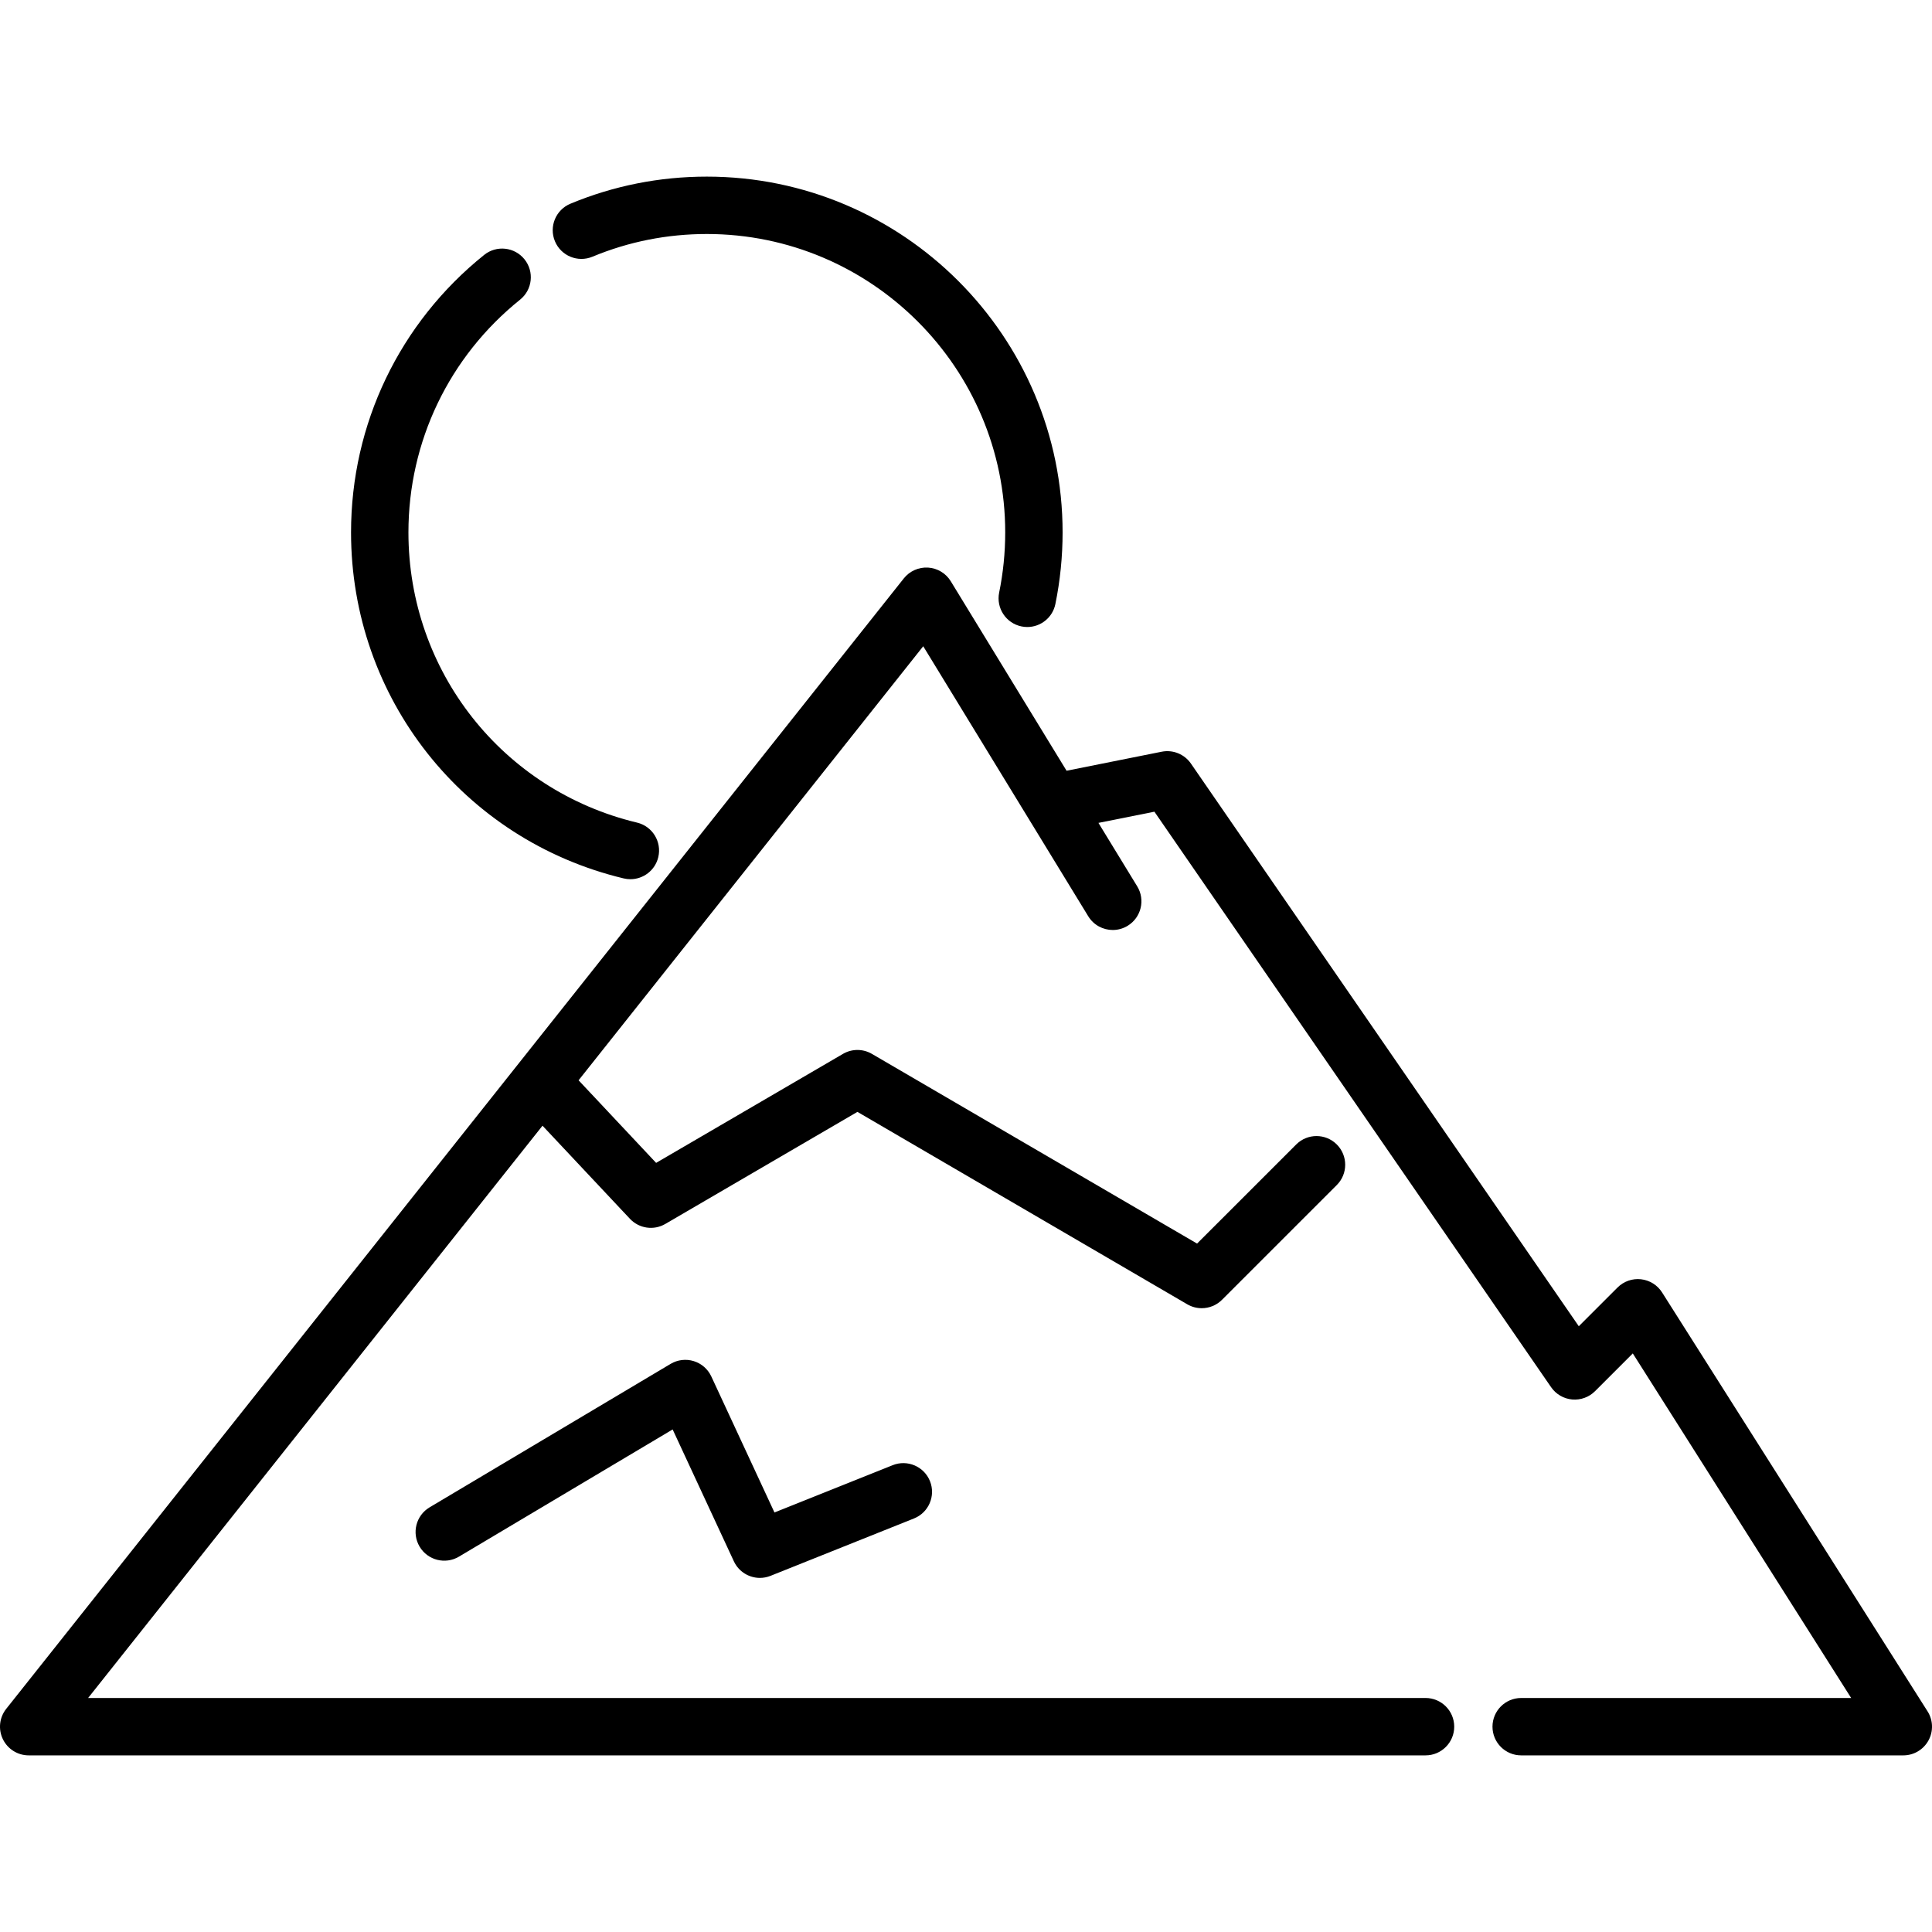 <svg id="Capa_1" enable-background="new 0 0 505 505" height="512" viewBox="0 0 505 505" width="512" xmlns="http://www.w3.org/2000/svg"><g><path d="m503.835 447.318-69.389-109.495c-1.219-1.924-3.246-3.189-5.51-3.44-2.264-.25-4.518.541-6.128 2.151l-10.131 10.131-101.384-147.077c-1.701-2.467-4.708-3.686-7.646-3.098l-24.86 4.972-30.267-49.526c-1.277-2.09-3.495-3.425-5.94-3.575-2.432-.145-4.809.903-6.333 2.822l-234.62 295.486c-1.79 2.254-2.132 5.333-.88 7.925s3.876 4.239 6.754 4.239h365.114c4.142 0 7.5-3.358 7.5-7.5s-3.358-7.5-7.5-7.5h-349.583l118.774-149.586 22.85 24.334c2.393 2.548 6.228 3.105 9.246 1.345l50.221-29.295 86.211 50.295c1.178.688 2.481 1.022 3.777 1.022 1.94 0 3.86-.751 5.305-2.196l30.003-29.997c2.929-2.928 2.93-7.677.001-10.606-2.928-2.929-7.677-2.93-10.606-.001l-25.915 25.909-84.997-49.586c-2.335-1.363-5.223-1.362-7.558 0l-48.842 28.491-20.269-21.586 90.086-113.455 43.133 70.58c1.414 2.314 3.88 3.59 6.407 3.59 1.333 0 2.683-.355 3.903-1.102 3.535-2.16 4.649-6.776 2.489-10.31l-10.134-16.583 14.629-2.926 103.691 150.426c1.264 1.833 3.277 3.01 5.494 3.212 2.219.198 4.41-.592 5.984-2.166l9.875-9.875 57.077 90.067h-86.252c-4.142 0-7.5 3.358-7.5 7.5s3.358 7.5 7.5 7.5h99.885c2.735 0 5.253-1.489 6.571-3.885s1.228-5.321-.236-7.631z"/><path d="m233.336 382.981-30.901 12.36-16.507-35.554c-.894-1.925-2.562-3.381-4.589-4.008-2.027-.626-4.227-.364-6.049.721l-62.997 37.498c-3.56 2.119-4.728 6.722-2.609 10.281s6.723 4.728 10.281 2.609l55.857-33.249 16 34.461c1.265 2.724 3.967 4.344 6.805 4.343.928 0 1.872-.173 2.783-.538l37.498-14.999c3.846-1.538 5.717-5.903 4.178-9.749-1.539-3.843-5.903-5.716-9.75-4.176z"/><path d="m163.023 229.605c.587.141 1.174.208 1.753.208 3.39 0 6.463-2.313 7.288-5.755.964-4.028-1.519-8.076-5.547-9.041-35.185-8.426-59.758-39.618-59.758-75.854 0-23.764 10.639-45.939 29.188-60.841 3.229-2.594 3.744-7.315 1.149-10.544-2.594-3.229-7.314-3.745-10.544-1.149-22.112 17.764-34.793 44.202-34.793 72.535-.001 43.201 29.305 80.392 71.264 90.441z"/><path d="m154.851 67.103c9.48-3.938 19.541-5.936 29.903-5.936 43.007 0 77.996 34.989 77.996 77.996 0 5.296-.533 10.587-1.584 15.727-.831 4.058 1.786 8.021 5.844 8.851.507.104 1.013.154 1.511.154 3.488 0 6.614-2.447 7.34-5.998 1.253-6.127 1.889-12.43 1.889-18.734 0-51.278-41.718-92.996-92.996-92.996-12.348 0-24.345 2.383-35.658 7.084-3.825 1.589-5.638 5.978-4.048 9.803 1.589 3.826 5.979 5.639 9.803 4.049z"/></g></svg>